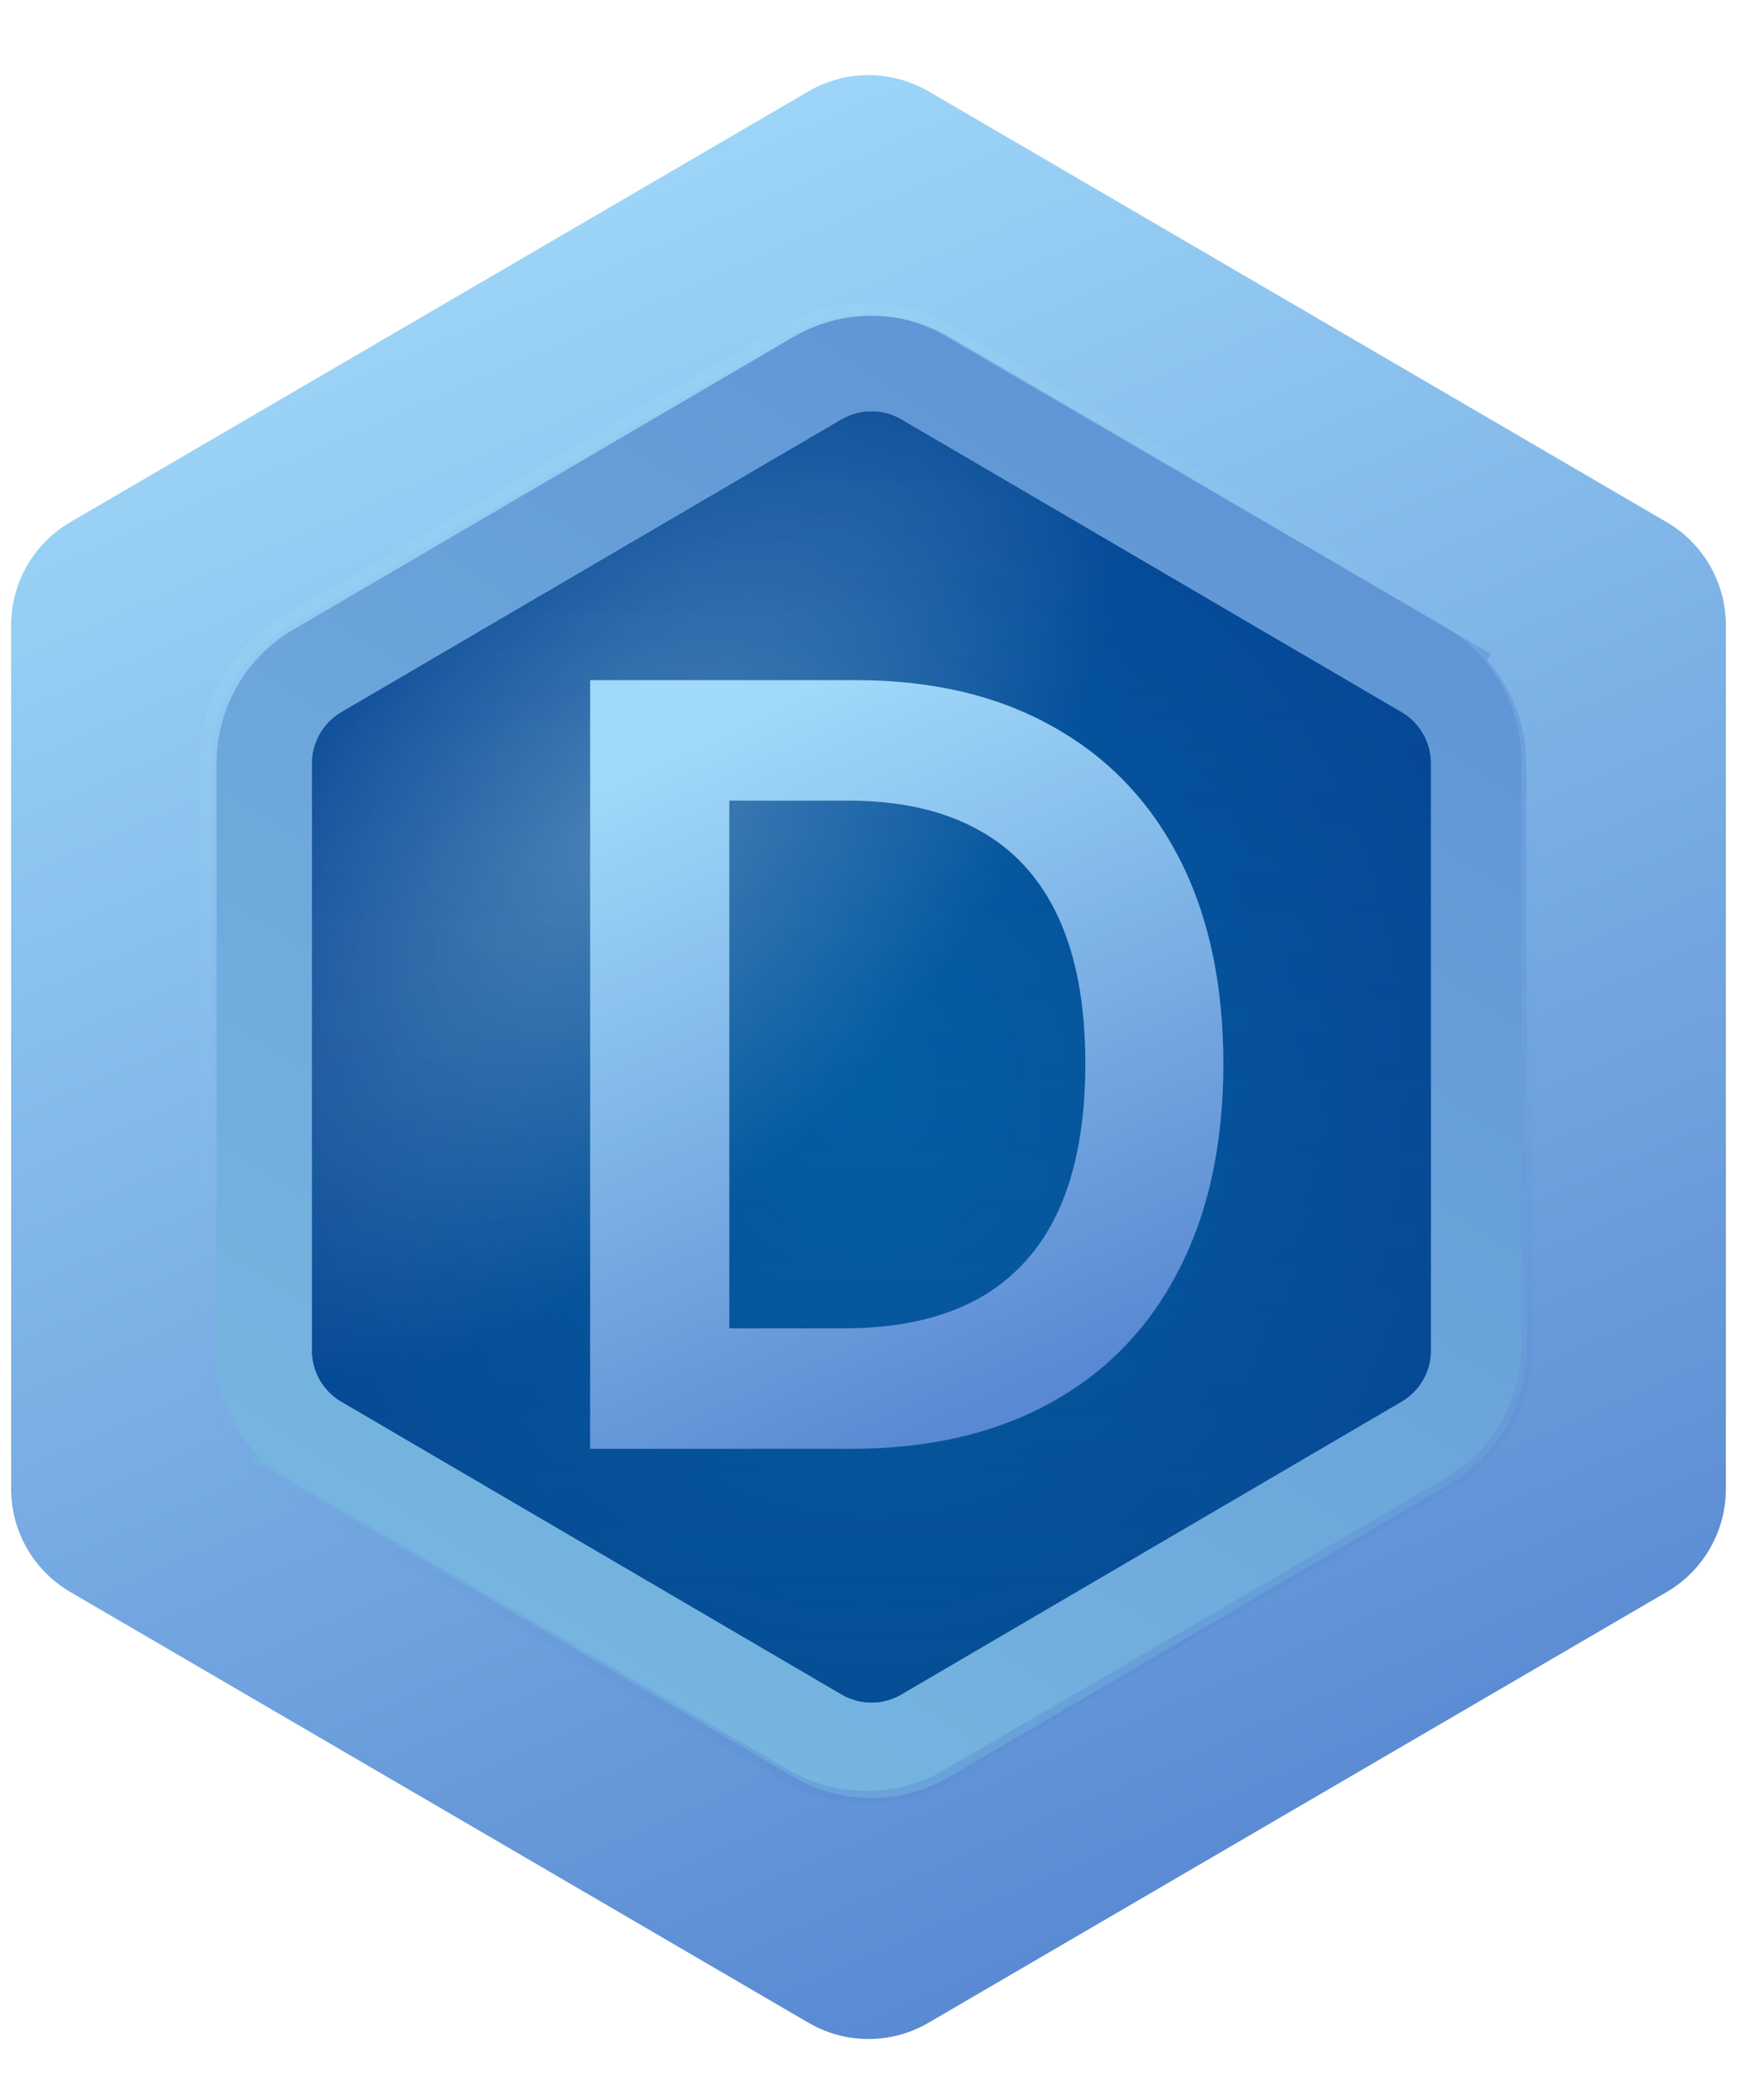 <svg width="24" height="29" viewBox="0 0 24 29" fill="none" xmlns="http://www.w3.org/2000/svg">
<path d="M11.171 1.261C11.683 0.963 12.317 0.963 12.829 1.261L23.03 7.212C23.535 7.507 23.846 8.048 23.846 8.633V20.564C23.846 21.149 23.535 21.69 23.03 21.985L12.829 27.935C12.317 28.234 11.683 28.234 11.171 27.935L0.97 21.985C0.465 21.69 0.154 21.149 0.154 20.564V8.633C0.154 8.048 0.465 7.507 0.97 7.212L11.171 1.261Z" fill="url(#paint0_linear_1_12535)"/>
<g filter="url(#filter0_i_1_12535)">
<path d="M11.625 5.79C11.882 5.64 12.199 5.64 12.456 5.79L19.366 9.833C19.618 9.981 19.773 10.251 19.773 10.543V18.649C19.773 18.941 19.618 19.212 19.366 19.359L12.456 23.402C12.199 23.552 11.882 23.552 11.625 23.402L4.715 19.359C4.463 19.212 4.308 18.941 4.308 18.649V10.543C4.308 10.251 4.463 9.981 4.715 9.833L11.625 5.79Z" fill="url(#paint1_radial_1_12535)"/>
<path d="M11.625 5.79C11.882 5.64 12.199 5.64 12.456 5.79L19.366 9.833C19.618 9.981 19.773 10.251 19.773 10.543V18.649C19.773 18.941 19.618 19.212 19.366 19.359L12.456 23.402C12.199 23.552 11.882 23.552 11.625 23.402L4.715 19.359C4.463 19.212 4.308 18.941 4.308 18.649V10.543C4.308 10.251 4.463 9.981 4.715 9.833L11.625 5.79Z" fill="url(#paint2_radial_1_12535)" fill-opacity="0.29"/>
<path d="M11.625 5.79C11.882 5.64 12.199 5.64 12.456 5.79L19.366 9.833C19.618 9.981 19.773 10.251 19.773 10.543V18.649C19.773 18.941 19.618 19.212 19.366 19.359L12.456 23.402C12.199 23.552 11.882 23.552 11.625 23.402L4.715 19.359C4.463 19.212 4.308 18.941 4.308 18.649V10.543C4.308 10.251 4.463 9.981 4.715 9.833L11.625 5.79Z" fill="url(#paint3_linear_1_12535)" fill-opacity="0.2" style="mix-blend-mode:multiply"/>
</g>
<path d="M19.366 9.833L19.699 9.265L12.788 5.222C12.326 4.952 11.755 4.952 11.293 5.222L4.382 9.265C3.928 9.531 3.65 10.018 3.65 10.543V18.649C3.65 19.175 3.929 19.662 4.382 19.927L4.713 19.363L4.382 19.927L11.293 23.97C11.755 24.241 12.326 24.241 12.788 23.97L19.699 19.927C20.152 19.662 20.431 19.175 20.431 18.649V10.543C20.431 10.018 20.152 9.531 19.699 9.265L19.366 9.833Z" stroke="url(#paint4_linear_1_12535)" stroke-width="1.316"/>
<path opacity="0.42" d="M13.089 4.563C12.399 4.162 11.546 4.162 10.855 4.563L3.945 8.584C3.261 8.982 2.841 9.713 2.841 10.504V18.573C2.841 19.364 3.261 20.095 3.945 20.493L10.855 24.514C11.546 24.915 12.399 24.915 13.089 24.514L20 20.493C20.683 20.095 21.104 19.364 21.104 18.573V10.504C21.104 9.713 20.683 8.982 20 8.584L13.089 4.563Z" stroke="url(#paint5_linear_1_12535)" stroke-width="0.165"/>
<path d="M11.751 20.009H8.154V9.393H11.824C12.877 9.393 13.783 9.606 14.54 10.031C15.3 10.452 15.884 11.059 16.292 11.85C16.699 12.641 16.903 13.588 16.903 14.691C16.903 15.796 16.698 16.747 16.286 17.541C15.879 18.336 15.29 18.946 14.519 19.371C13.752 19.796 12.829 20.009 11.751 20.009ZM10.077 18.345H11.658C12.397 18.345 13.014 18.21 13.508 17.94C14.002 17.668 14.374 17.261 14.623 16.722C14.871 16.18 14.996 15.503 14.996 14.691C14.996 13.879 14.871 13.205 14.623 12.669C14.374 12.13 14.006 11.727 13.518 11.461C13.035 11.192 12.434 11.057 11.715 11.057H10.077V18.345Z" fill="url(#paint6_linear_1_12535)"/>
<defs>
<filter id="filter0_i_1_12535" x="2.991" y="4.361" width="18.098" height="20.47" filterUnits="userSpaceOnUse" color-interpolation-filters="sRGB">
<feFlood flood-opacity="0" result="BackgroundImageFix"/>
<feBlend mode="normal" in="SourceGraphic" in2="BackgroundImageFix" result="shape"/>
<feColorMatrix in="SourceAlpha" type="matrix" values="0 0 0 0 0 0 0 0 0 0 0 0 0 0 0 0 0 0 127 0" result="hardAlpha"/>
<feOffset/>
<feGaussianBlur stdDeviation="3.702"/>
<feComposite in2="hardAlpha" operator="arithmetic" k2="-1" k3="1"/>
<feColorMatrix type="matrix" values="0 0 0 0 0.204 0 0 0 0 0.176 0 0 0 0 0.478 0 0 0 1 0"/>
<feBlend mode="normal" in2="shape" result="effect1_innerShadow_1_12535"/>
</filter>
<linearGradient id="paint0_linear_1_12535" x1="4.678" y1="2.67" x2="15.373" y2="27.02" gradientUnits="userSpaceOnUse">
<stop stop-color="#A0D9F9"/>
<stop offset="1" stop-color="#5989D2"/>
</linearGradient>
<radialGradient id="paint1_radial_1_12535" cx="0" cy="0" r="1" gradientUnits="userSpaceOnUse" gradientTransform="translate(12.04 14.997) rotate(90) scale(14.72 12.727)">
<stop stop-color="#0261A6"/>
<stop offset="1" stop-color="#053D90"/>
</radialGradient>
<radialGradient id="paint2_radial_1_12535" cx="0" cy="0" r="1" gradientUnits="userSpaceOnUse" gradientTransform="translate(8.427 11.544) rotate(-48.404) scale(9.112 4.804)">
<stop stop-color="white"/>
<stop offset="1" stop-color="white" stop-opacity="0"/>
</radialGradient>
<linearGradient id="paint3_linear_1_12535" x1="12.04" y1="5.547" x2="12.04" y2="24.446" gradientUnits="userSpaceOnUse">
<stop stop-color="#6FB1D6" stop-opacity="0"/>
<stop offset="0" stop-color="#30297A" stop-opacity="0"/>
<stop offset="1" stop-color="#095A88"/>
</linearGradient>
<linearGradient id="paint4_linear_1_12535" x1="4.846" y1="26.163" x2="21.175" y2="1.126" gradientUnits="userSpaceOnUse">
<stop stop-color="#7BBDE2"/>
<stop offset="1" stop-color="#5989D2"/>
</linearGradient>
<linearGradient id="paint5_linear_1_12535" x1="6.379" y1="5.45" x2="14.513" y2="24.018" gradientUnits="userSpaceOnUse">
<stop stop-color="#A0D9F9"/>
<stop offset="1" stop-color="#5989D2"/>
</linearGradient>
<linearGradient id="paint6_linear_1_12535" x1="9.825" y1="10.12" x2="14.04" y2="19.35" gradientUnits="userSpaceOnUse">
<stop stop-color="#A0D9F9"/>
<stop offset="1" stop-color="#5989D2"/>
</linearGradient>
</defs>
</svg>

